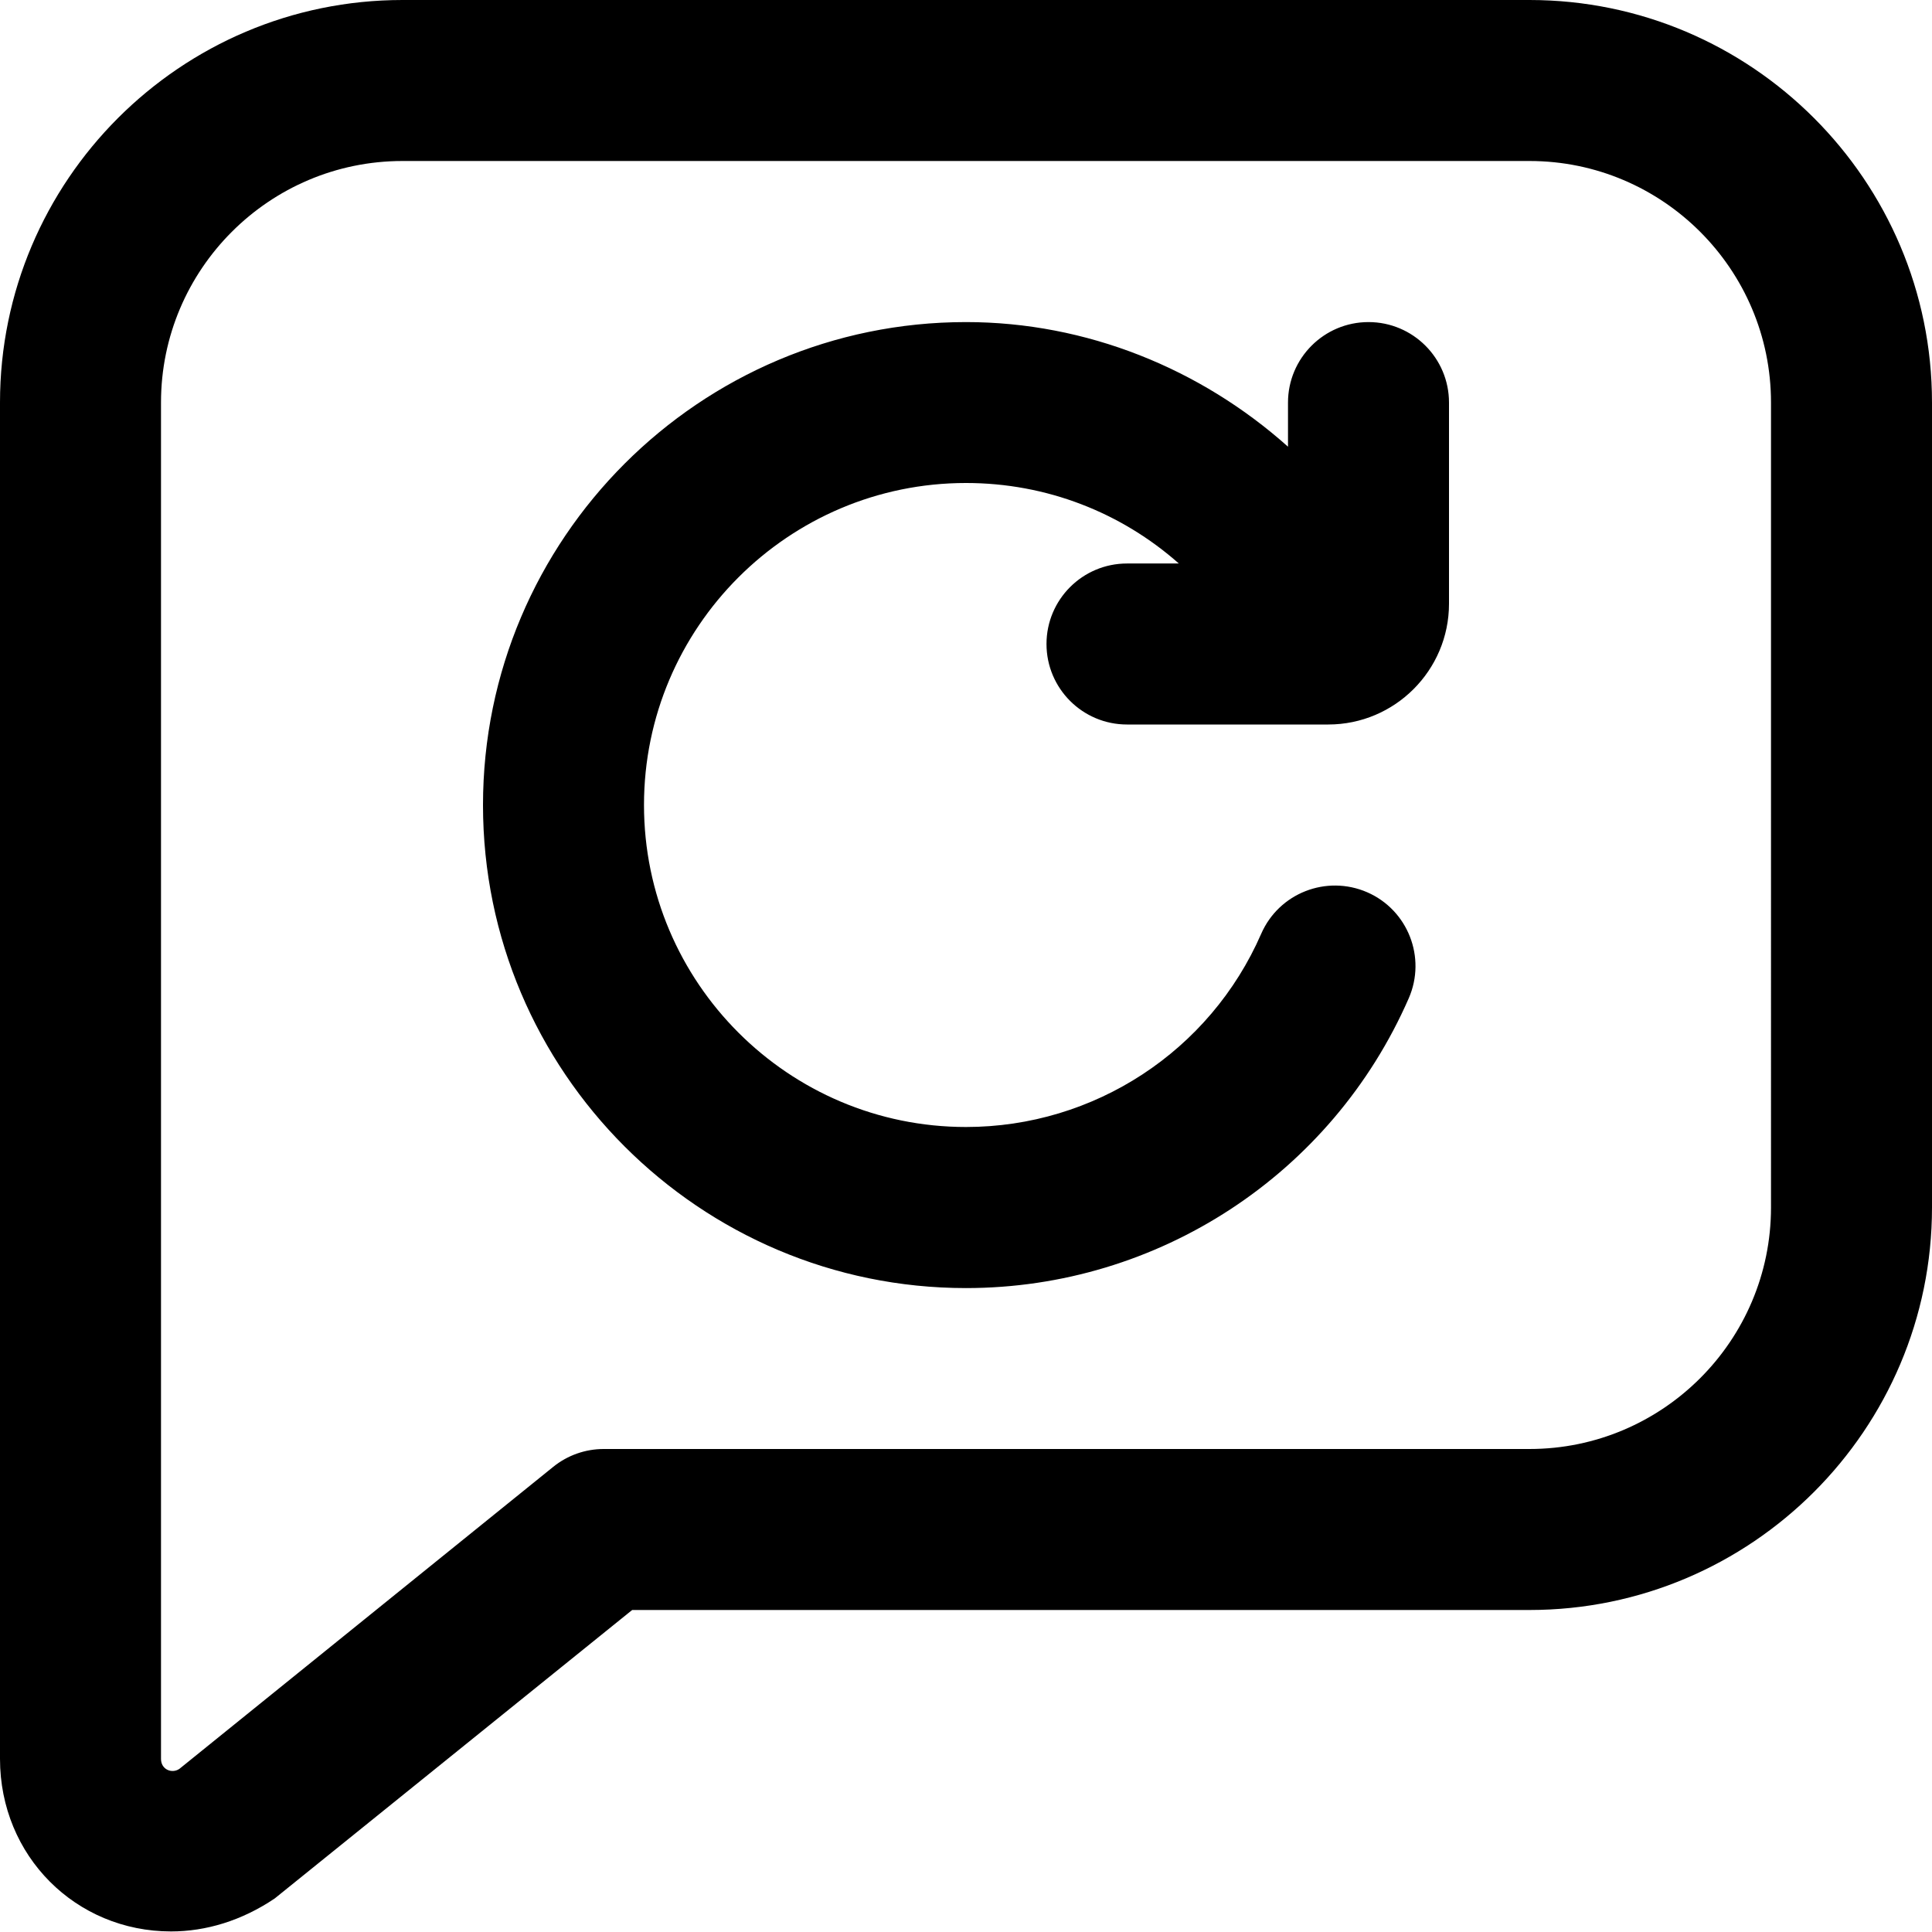 <svg id="Layer_1" viewBox="0 0 24 24" xmlns="http://www.w3.org/2000/svg" data-name="Layer 1"><path d="m18 5v2.5c0 .827-.673 1.5-1.5 1.5h-2.5c-.552 0-1-.448-1-1s.448-1 1-1h.644c-.716-.633-1.643-1-2.644-1-2.206 0-4 1.794-4 4s1.794 4 4 4c1.591 0 3.031-.942 3.667-2.4.221-.506.81-.736 1.317-.516.506.221.737.811.516 1.317-.956 2.187-3.114 3.6-5.5 3.6-3.309 0-6-2.691-6-6s2.691-6 6-6c1.496 0 2.914.578 4 1.548v-.548c0-.552.448-1 1-1s1 .448 1 1zm6 0v10c0 2.757-2.243 5-5 5h-11.147l-4.44 3.583c-.409.276-.854.41-1.288.41-1.183 0-2.125-.936-2.125-2.144v-16.849c0-2.757 2.243-5 5-5h14c2.757 0 5 2.243 5 5zm-2 0c0-1.654-1.346-3-3-3h-14c-1.654 0-3 1.346-3 3v16.85c0 .133.137.187.229.123l4.643-3.751c.178-.144.399-.222.628-.222h11.5c1.654 0 3-1.346 3-3z"/></svg>